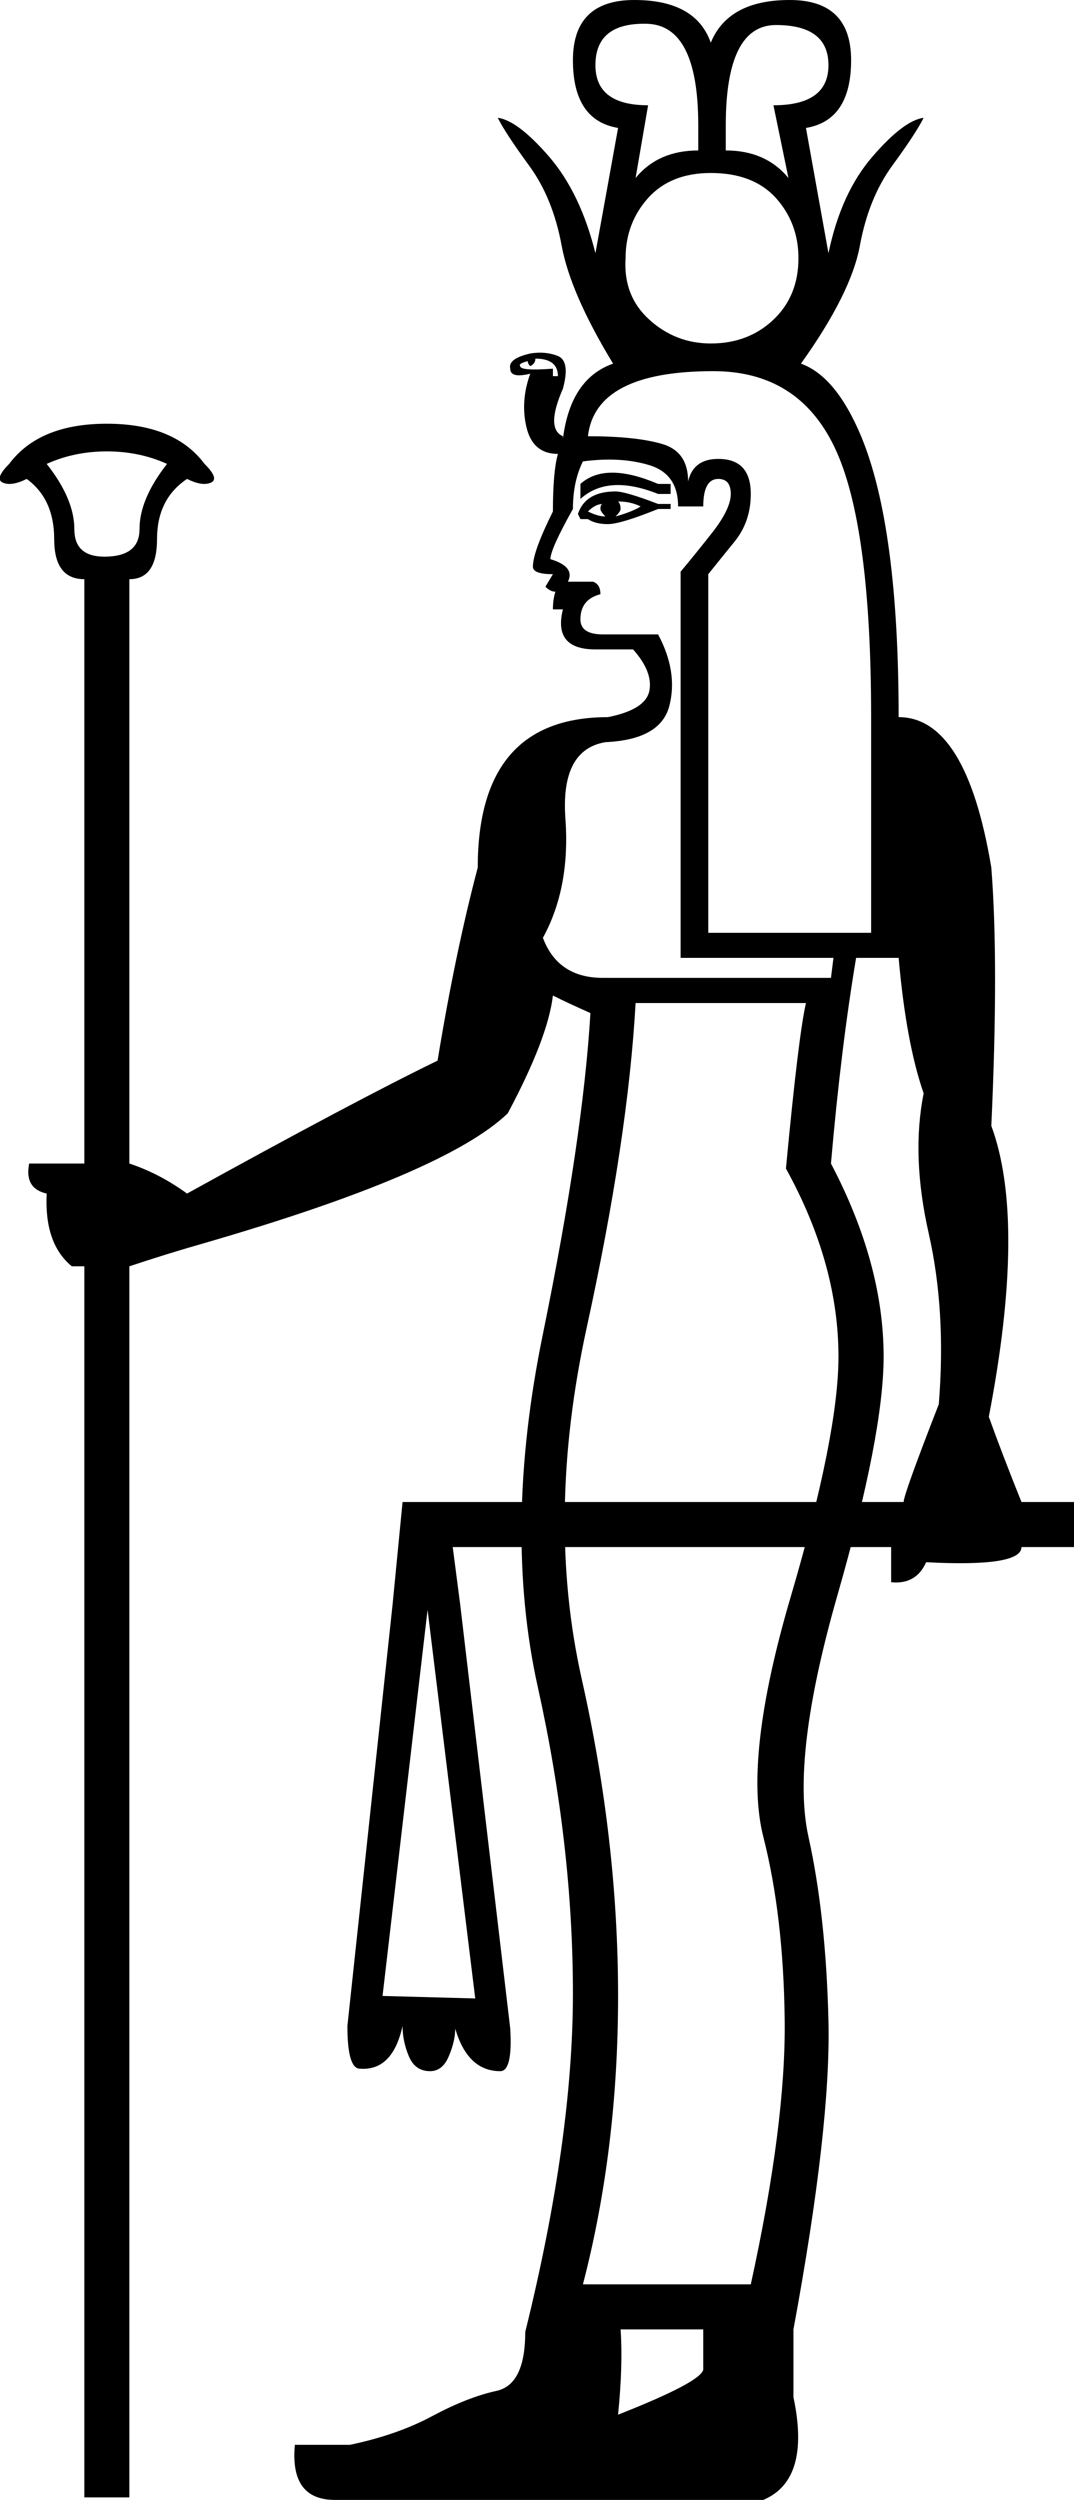 <?xml version='1.0' encoding ='UTF-8' standalone='yes'?>
<svg width='7.729' height='17.977' xmlns:inkscape='http://www.inkscape.org/namespaces/inkscape'>
<path style='fill:#000000; stroke:none' d=' M 4.574 7.213  Q 4.52 8.186 4.222 9.548  Q 3.925 10.909 4.186 12.072  Q 4.448 13.235 4.448 14.353  Q 4.448 15.453 4.195 16.427  L 5.403 16.427  Q 5.656 15.273 5.647 14.524  Q 5.638 13.776 5.493 13.208  Q 5.349 12.64 5.692 11.477  Q 6.034 10.314 6.034 9.755  Q 6.034 9.088 5.656 8.403  Q 5.746 7.447 5.8 7.213  L 4.574 7.213  Z  M 4.466 16.751  Q 4.484 17.004 4.448 17.364  Q 5.043 17.13 5.061 17.04  L 5.061 16.751  L 4.466 16.751  Z  M 4.826 3.48  L 4.826 3.552  L 4.736 3.552  Q 4.375 3.408 4.177 3.588  L 4.177 3.48  Q 4.357 3.318 4.736 3.48  L 4.826 3.48  Z  M 4.826 3.624  L 4.826 3.66  L 4.736 3.66  Q 4.466 3.769 4.375 3.769  Q 4.285 3.769 4.231 3.733  L 4.177 3.733  L 4.159 3.696  Q 4.213 3.534 4.43 3.534  Q 4.502 3.534 4.736 3.624  L 4.826 3.624  Z  M 4.61 3.642  Q 4.538 3.606 4.448 3.606  Q 4.466 3.624 4.466 3.66  Q 4.466 3.678 4.43 3.714  Q 4.556 3.678 4.61 3.642  Z  M 4.339 3.624  Q 4.285 3.624 4.231 3.678  Q 4.303 3.714 4.357 3.714  Q 4.321 3.678 4.321 3.66  Q 4.321 3.624 4.339 3.624  Z  M 6.269 6.708  L 6.269 5.157  Q 6.269 3.769 6.007 3.219  Q 5.746 2.669 5.133 2.669  Q 4.285 2.669 4.231 3.137  Q 4.574 3.137 4.763 3.192  Q 4.952 3.246 4.952 3.462  Q 4.989 3.3 5.169 3.3  Q 5.403 3.3 5.403 3.552  Q 5.403 3.751 5.286 3.895  Q 5.169 4.039 5.097 4.129  L 5.097 6.708  L 6.269 6.708  Z  M 5.115 2.47  Q 5.385 2.47 5.566 2.299  Q 5.746 2.128 5.746 1.857  Q 5.746 1.605 5.584 1.424  Q 5.421 1.244 5.115 1.244  Q 4.826 1.244 4.664 1.424  Q 4.502 1.605 4.502 1.857  Q 4.484 2.128 4.673 2.299  Q 4.862 2.47 5.115 2.47  Z  M 5.674 1.28  L 5.566 0.757  Q 5.962 0.757 5.962 0.469  Q 5.962 0.18 5.584 0.18  Q 5.223 0.18 5.223 0.902  L 5.223 1.082  Q 5.511 1.082 5.674 1.28  Z  M 4.898 6.888  L 4.898 4.111  Q 4.989 4.003 5.124 3.832  Q 5.259 3.66 5.259 3.552  Q 5.259 3.444 5.169 3.444  Q 5.061 3.444 5.061 3.642  L 4.88 3.642  Q 4.88 3.408 4.673 3.345  Q 4.466 3.282 4.195 3.318  Q 4.123 3.462 4.123 3.66  Q 3.961 3.949 3.961 4.021  Q 4.141 4.075 4.087 4.183  L 4.267 4.183  Q 4.321 4.201 4.321 4.273  Q 4.177 4.31 4.177 4.454  Q 4.177 4.562 4.339 4.562  L 4.736 4.562  Q 4.88 4.832 4.817 5.076  Q 4.754 5.319 4.357 5.337  Q 4.033 5.391 4.069 5.887  Q 4.105 6.383 3.907 6.744  Q 4.015 7.032 4.339 7.032  L 5.98 7.032  L 5.998 6.888  L 4.898 6.888  Z  M 5.025 1.082  L 5.025 0.902  Q 5.025 0.18 4.655 0.171  Q 4.285 0.162 4.285 0.469  Q 4.285 0.757 4.664 0.757  L 4.574 1.28  Q 4.736 1.082 5.025 1.082  Z  M 4.015 2.705  Q 4.015 2.579 3.853 2.579  Q 3.853 2.615 3.816 2.633  Q 3.798 2.615 3.798 2.597  Q 3.726 2.615 3.744 2.633  Q 3.744 2.669 3.979 2.651  L 3.979 2.705  L 4.015 2.705  Z  M 3.42 14.371  L 3.077 11.576  L 2.753 14.353  L 3.42 14.371  Z  M 0.769 3.246  Q 0.535 3.246 0.336 3.336  Q 0.535 3.588 0.535 3.805  Q 0.535 4.003 0.751 4.003  Q 1.004 4.003 1.004 3.805  Q 1.004 3.588 1.202 3.336  Q 1.004 3.246 0.769 3.246  Z  M 0.607 4.165  Q 0.39 4.165 0.39 3.877  Q 0.39 3.588 0.192 3.444  Q 0.084 3.498 0.021 3.471  Q -0.042 3.444 0.066 3.336  Q 0.282 3.047 0.769 3.047  Q 1.256 3.047 1.472 3.336  Q 1.581 3.444 1.517 3.471  Q 1.454 3.498 1.346 3.444  Q 1.13 3.588 1.13 3.877  Q 1.13 4.165 0.931 4.165  L 0.931 4.165  L 0.931 4.165  L 0.931 8.367  Q 1.148 8.439 1.346 8.583  Q 2.554 7.916 3.149 7.627  Q 3.276 6.852 3.438 6.239  Q 3.438 5.157 4.375 5.157  Q 4.646 5.103 4.673 4.968  Q 4.7 4.832 4.556 4.67  L 4.285 4.67  Q 3.979 4.67 4.051 4.382  L 3.979 4.382  Q 3.979 4.31 3.997 4.255  Q 3.961 4.255 3.925 4.219  L 3.979 4.129  Q 3.835 4.129 3.835 4.075  Q 3.835 3.967 3.979 3.678  Q 3.979 3.39 4.015 3.264  Q 3.835 3.264 3.789 3.074  Q 3.744 2.885 3.816 2.687  Q 3.672 2.723 3.672 2.651  Q 3.654 2.579 3.816 2.542  Q 3.925 2.524 4.015 2.56  Q 4.105 2.597 4.051 2.795  Q 3.925 3.083 4.051 3.137  L 4.051 3.156  Q 4.105 2.723 4.412 2.615  Q 4.105 2.11 4.042 1.767  Q 3.979 1.424 3.807 1.19  Q 3.636 0.956 3.582 0.847  Q 3.726 0.866 3.952 1.127  Q 4.177 1.388 4.285 1.821  L 4.448 0.92  Q 4.123 0.866 4.123 0.433  Q 4.123 0 4.565 0  Q 5.007 0 5.115 0.307  Q 5.241 0 5.683 0  Q 6.125 0 6.125 0.433  Q 6.125 0.866 5.8 0.92  L 5.962 1.821  Q 6.052 1.388 6.278 1.127  Q 6.503 0.866 6.647 0.847  Q 6.593 0.956 6.422 1.19  Q 6.251 1.424 6.188 1.767  Q 6.125 2.11 5.764 2.615  Q 6.016 2.705 6.197 3.137  Q 6.467 3.787 6.467 5.157  Q 6.954 5.157 7.134 6.239  Q 7.188 6.924 7.134 8.096  Q 7.387 8.781 7.116 10.188  Q 7.206 10.44 7.351 10.801  L 7.729 10.801  L 7.729 11.125  L 7.351 11.125  Q 7.351 11.27 6.665 11.234  Q 6.593 11.396 6.413 11.378  L 6.413 11.125  L 3.258 11.125  L 3.312 11.54  L 3.672 14.588  Q 3.69 14.894 3.6 14.894  Q 3.366 14.894 3.276 14.588  Q 3.276 14.678 3.23 14.786  Q 3.185 14.894 3.095 14.894  Q 2.987 14.894 2.942 14.786  Q 2.897 14.678 2.897 14.569  Q 2.825 14.894 2.59 14.876  Q 2.5 14.876 2.5 14.569  L 2.825 11.54  L 2.897 10.801  L 6.503 10.801  Q 6.503 10.747 6.756 10.098  Q 6.81 9.43 6.684 8.872  Q 6.557 8.313 6.647 7.862  Q 6.521 7.501 6.467 6.888  L 6.161 6.888  Q 6.052 7.537 5.98 8.367  Q 6.359 9.088 6.359 9.755  Q 6.359 10.314 6.025 11.477  Q 5.692 12.64 5.818 13.208  Q 5.944 13.776 5.962 14.533  Q 5.98 15.291 5.71 16.751  L 5.71 17.238  Q 5.836 17.833 5.493 17.977  L 2.41 17.977  Q 2.085 17.977 2.122 17.581  L 2.518 17.581  Q 2.861 17.509 3.113 17.373  Q 3.366 17.238 3.573 17.193  Q 3.78 17.148 3.78 16.769  Q 4.123 15.381 4.123 14.335  Q 4.123 13.271 3.871 12.135  Q 3.618 10.999 3.907 9.593  Q 4.195 8.186 4.249 7.285  Q 4.087 7.213 3.979 7.159  Q 3.943 7.465 3.654 8.006  Q 3.203 8.439 1.454 8.944  Q 1.202 9.016 0.931 9.106  L 0.931 17.959  L 0.607 17.959  L 0.607 9.106  L 0.517 9.106  Q 0.318 8.944 0.336 8.583  Q 0.174 8.547 0.21 8.367  L 0.607 8.367  L 0.607 4.165  L 0.607 4.165  L 0.607 4.165  Z '/></svg>
